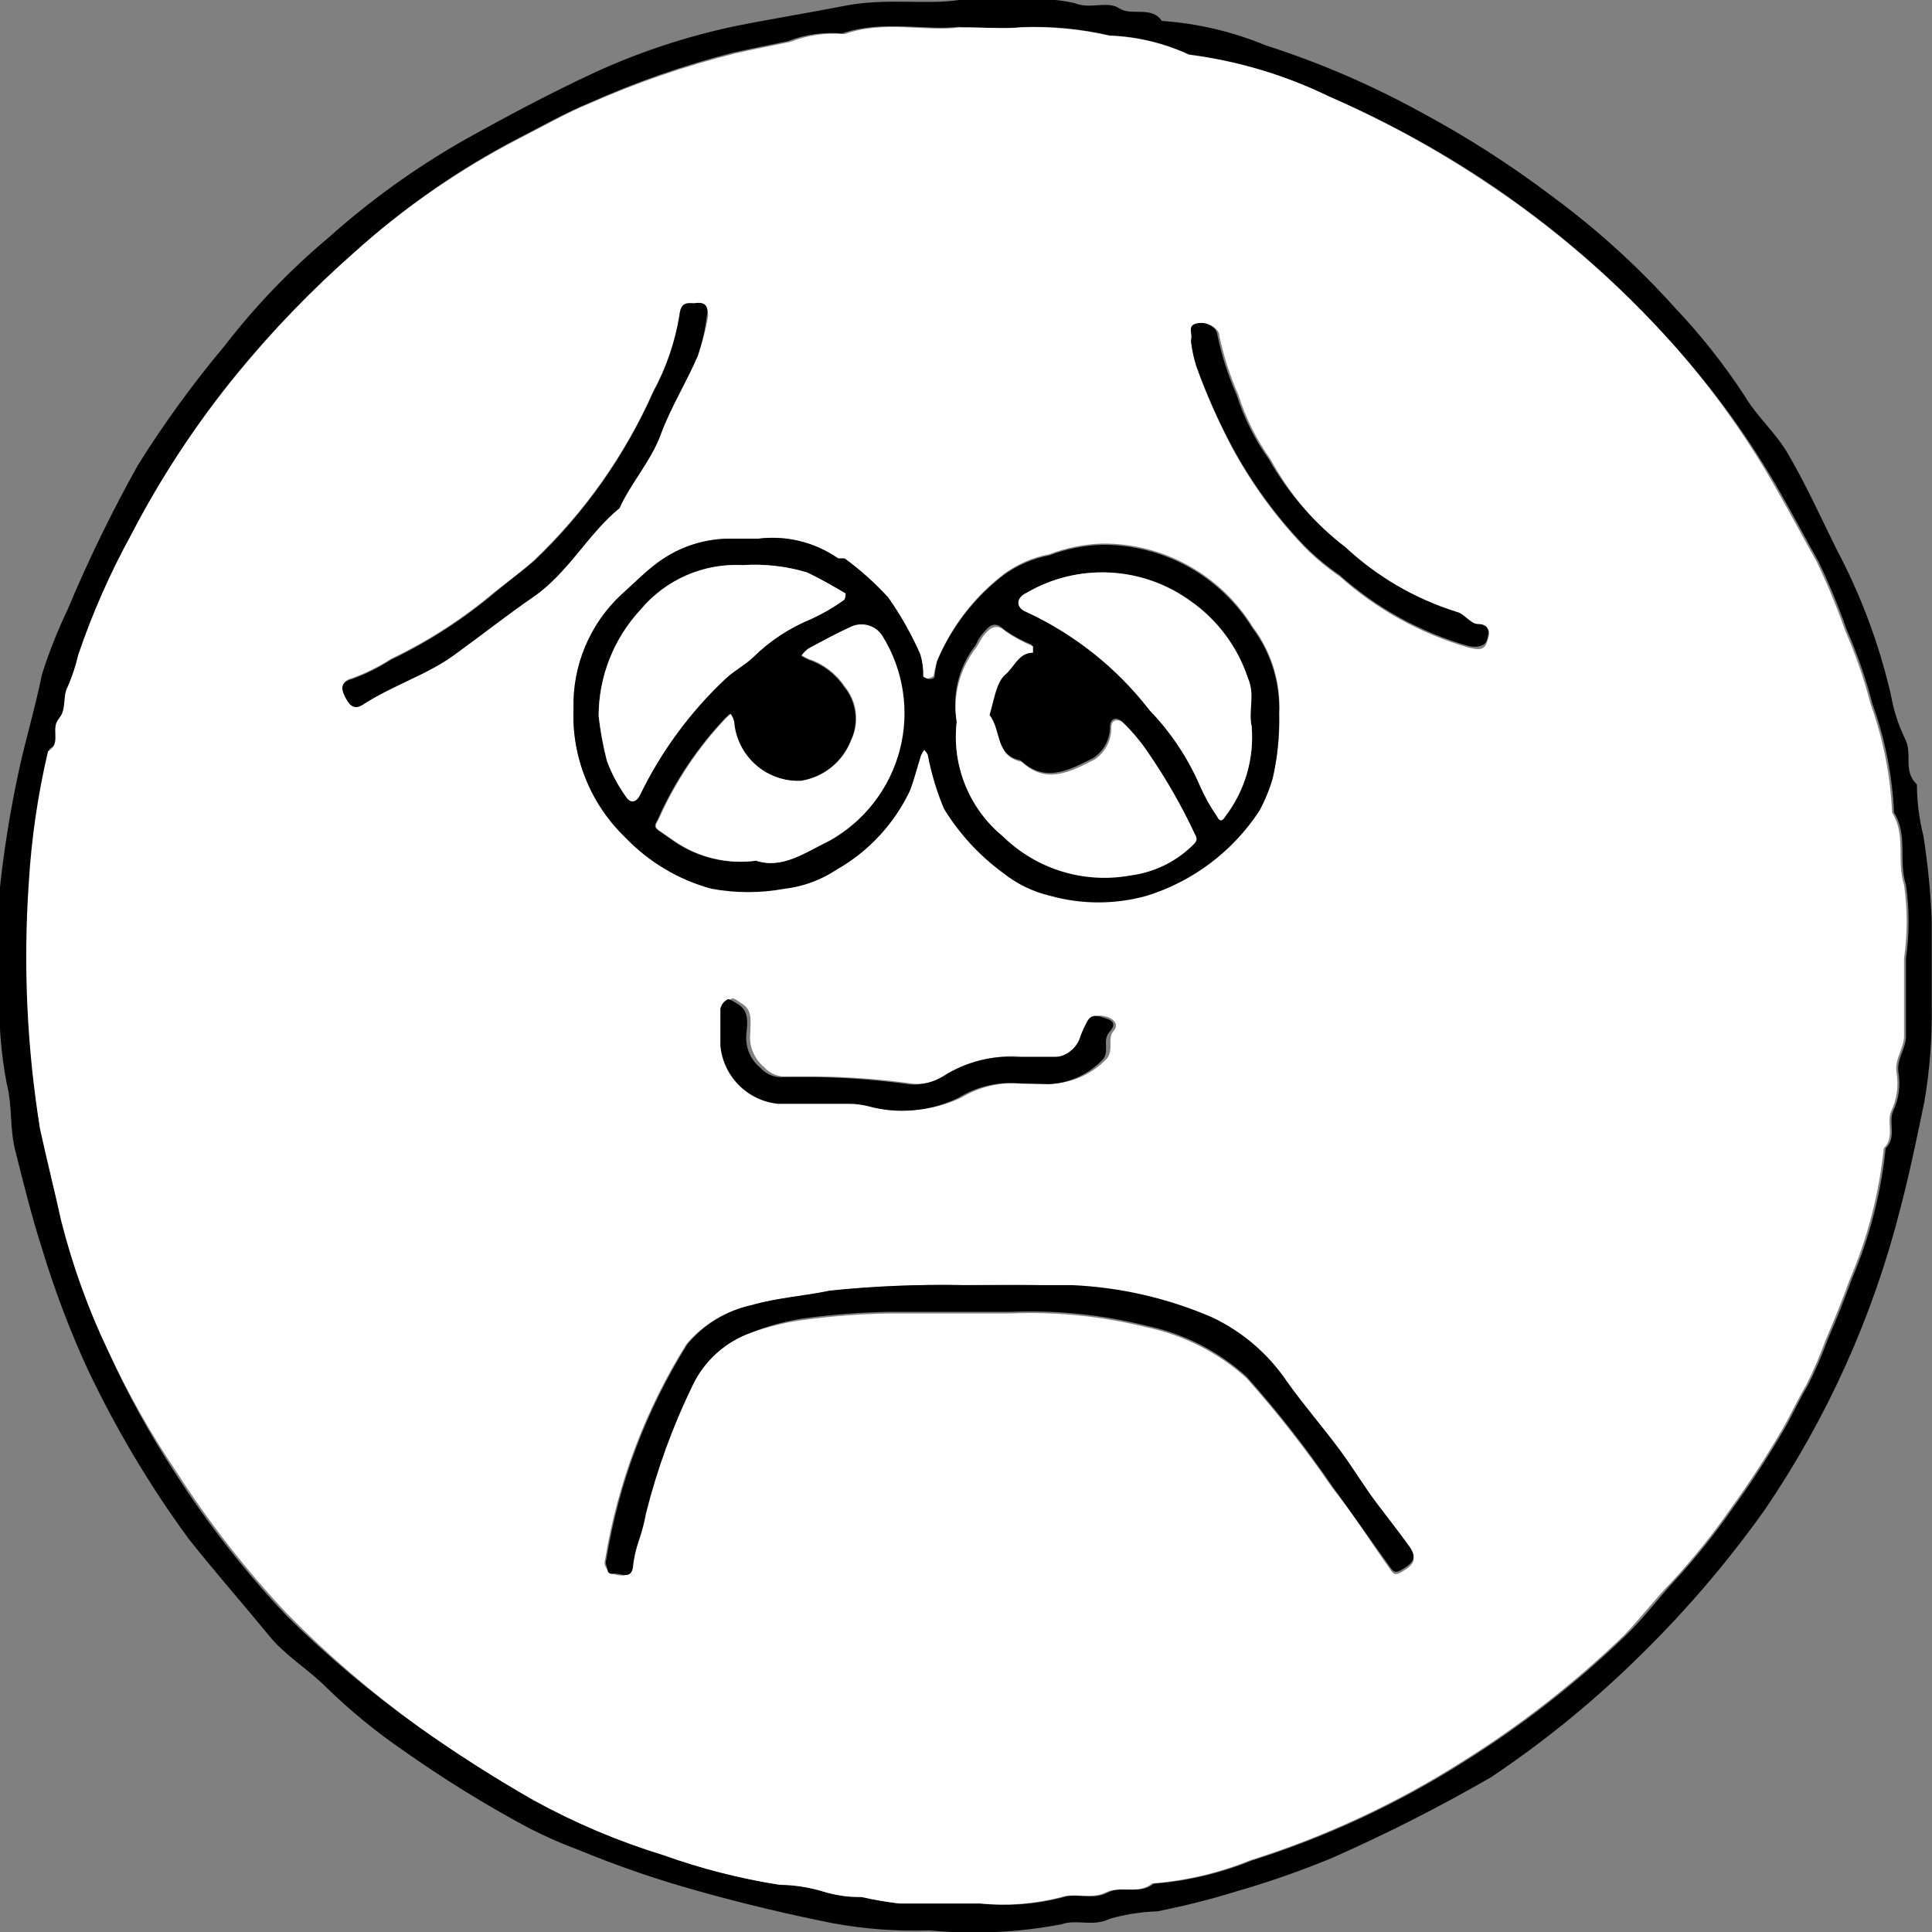 <svg width="36" height="36" viewBox="0 0 36 36" fill="none" xmlns="http://www.w3.org/2000/svg">
<rect x="0" y="0" width="36" height="36" fill="#808080" stroke="none"/>
<g clip-path="url(#clip0)">
<path d="M17.869 -2.17929e-07H19.195C19.474 -0.026 19.756 -0.006 20.029 0.06C20.323 0.18 20.629 0.006 20.857 0.156C21.085 0.306 21.457 0.102 21.649 0.39C22.315 0.436 22.97 0.59 23.587 0.846C24.582 1.165 25.544 1.579 26.461 2.082C27.325 2.545 28.151 3.074 28.933 3.666C29.754 4.272 30.512 4.959 31.195 5.718C31.68 6.227 32.117 6.78 32.503 7.368C32.731 7.758 33.103 8.076 33.325 8.472C33.655 9.036 33.925 9.636 34.219 10.23C34.674 11.086 35.014 11.998 35.233 12.942C35.282 13.227 35.37 13.504 35.497 13.764C35.647 14.052 35.449 14.364 35.719 14.616C35.72 14.938 35.76 15.258 35.839 15.57C35.921 16.09 35.973 16.615 35.995 17.142C35.995 17.688 35.995 18.228 35.995 18.774C36.003 19.363 35.957 19.951 35.857 20.532C35.719 21.198 35.581 21.87 35.407 22.53C34.9 24.529 34.047 26.423 32.887 28.128C32.203 29.09 31.436 29.989 30.595 30.816C29.734 31.67 28.794 32.439 27.787 33.114C26.83 33.667 25.845 34.167 24.835 34.614C24.247 34.858 23.646 35.069 23.035 35.244C22.55 35.394 22.057 35.518 21.559 35.616C21.26 35.625 20.964 35.672 20.677 35.754C20.359 35.91 20.077 35.754 19.777 35.856C18.968 36.011 18.142 36.049 17.323 35.97C16.72 35.99 16.116 35.946 15.523 35.838C14.683 35.67 13.849 35.472 13.015 35.238C12.26 35.029 11.518 34.775 10.795 34.476C10.468 34.356 10.15 34.215 9.841 34.056C9.03 33.621 8.246 33.136 7.495 32.604C6.995 32.26 6.526 31.875 6.091 31.452C5.749 31.104 5.311 30.852 5.005 30.468C4.513 29.868 3.985 29.268 3.511 28.668C2.784 27.674 2.153 26.613 1.627 25.5C1.297 24.78 1.017 24.038 0.787 23.28C0.595 22.68 0.445 22.08 0.295 21.48C0.175 21.054 0.235 20.604 0.127 20.202C0.011 19.599 -0.033 18.985 -0.005 18.372C-0.044 17.773 -0.044 17.171 -0.005 16.572C0.073 15.842 0.189 15.117 0.343 14.4C0.469 13.8 0.655 13.2 0.781 12.57C0.911 12.16 1.069 11.759 1.255 11.37C1.643 10.442 2.083 9.536 2.575 8.658C3.063 7.88 3.604 7.136 4.195 6.432C4.763 5.697 5.409 5.025 6.121 4.428C6.888 3.743 7.724 3.139 8.617 2.628C9.433 2.172 10.255 1.734 11.095 1.344C11.921 0.967 12.786 0.681 13.675 0.492C14.353 0.354 15.037 0.246 15.709 0.114C16.495 -0.048 17.269 0.096 17.869 -2.17929e-07ZM17.869 0.498C17.269 0.576 16.447 0.36 15.685 0.624C15.342 0.593 14.997 0.642 14.677 0.768C14.335 0.84 13.987 0.906 13.645 0.984C12.73 1.22 11.837 1.533 10.975 1.92C10.519 2.106 10.075 2.364 9.625 2.592C8.529 3.167 7.511 3.879 6.595 4.71C5.819 5.391 5.098 6.134 4.441 6.93C3.68 7.859 3.019 8.864 2.467 9.93C2.077 10.64 1.75 11.383 1.489 12.15C1.441 12.356 1.375 12.557 1.291 12.75C1.189 12.954 1.243 13.212 1.123 13.35C1.003 13.488 1.183 13.824 0.925 13.95C0.734 14.762 0.614 15.589 0.565 16.422C0.451 17.95 0.511 19.486 0.745 21C0.871 21.6 1.009 22.146 1.141 22.722C1.353 23.576 1.65 24.406 2.029 25.2C2.381 25.981 2.795 26.733 3.265 27.45C3.87 28.393 4.561 29.279 5.329 30.096C6.092 30.855 6.917 31.549 7.795 32.172C8.501 32.671 9.232 33.134 9.985 33.558C10.748 33.977 11.552 34.317 12.385 34.572C13.086 34.823 13.809 35.008 14.545 35.124C14.821 35.127 15.096 35.17 15.361 35.25C15.592 35.322 15.833 35.356 16.075 35.352C16.305 35.404 16.537 35.444 16.771 35.472C17.275 35.472 17.773 35.472 18.277 35.472C18.785 35.524 19.299 35.485 19.795 35.358C20.053 35.262 20.347 35.418 20.635 35.268C20.923 35.118 21.235 35.316 21.499 35.1C22.127 35.051 22.745 34.905 23.329 34.668C24.714 34.231 26.037 33.616 27.265 32.838C28.355 32.159 29.37 31.366 30.295 30.474C30.613 30.168 30.895 29.79 31.189 29.472C31.586 29.042 31.953 28.585 32.287 28.104C32.632 27.629 32.952 27.136 33.247 26.628C33.403 26.358 33.529 26.076 33.691 25.806C33.83 25.532 33.952 25.249 34.057 24.96C34.219 24.588 34.369 24.21 34.507 23.832C34.838 23.056 35.05 22.235 35.137 21.396C35.347 21.198 35.185 20.91 35.275 20.706C35.38 20.486 35.416 20.239 35.377 19.998C35.329 19.734 35.521 19.542 35.515 19.302C35.515 18.822 35.515 18.336 35.515 17.856C35.581 17.402 35.581 16.942 35.515 16.488C35.371 16.038 35.557 15.558 35.293 15.144C35.262 14.452 35.126 13.768 34.891 13.116C34.77 12.648 34.611 12.191 34.417 11.748C34.264 11.313 34.088 10.886 33.889 10.47C33.649 10.044 33.421 9.612 33.181 9.192C32.62 8.205 31.954 7.282 31.195 6.438C30.153 5.263 28.963 4.228 27.655 3.36C26.74 2.756 25.775 2.234 24.769 1.8C23.945 1.397 23.062 1.132 22.153 1.014C21.689 0.799 21.187 0.679 20.677 0.66C20.14 0.536 19.589 0.484 19.039 0.504C18.709 0.54 18.373 0.51 17.893 0.51L17.869 0.498Z" fill="black"/>
<path d="M17.893 0.51C18.373 0.51 18.709 0.54 19.039 0.51C19.589 0.49 20.14 0.542 20.677 0.666C21.187 0.685 21.689 0.805 22.153 1.02C23.061 1.136 23.945 1.399 24.769 1.8C25.766 2.236 26.724 2.758 27.631 3.36C28.948 4.226 30.146 5.261 31.195 6.438C31.942 7.283 32.595 8.207 33.145 9.192C33.385 9.612 33.613 10.044 33.853 10.47C34.052 10.886 34.228 11.313 34.381 11.748C34.575 12.191 34.734 12.648 34.855 13.116C35.09 13.768 35.226 14.452 35.257 15.144C35.521 15.558 35.335 16.038 35.479 16.488C35.545 16.942 35.545 17.402 35.479 17.856C35.479 18.336 35.479 18.822 35.479 19.302C35.479 19.542 35.293 19.734 35.341 19.998C35.379 20.239 35.344 20.486 35.239 20.706C35.149 20.91 35.311 21.198 35.101 21.396C35.014 22.235 34.802 23.056 34.471 23.832C34.333 24.21 34.183 24.588 34.021 24.96C33.917 25.247 33.797 25.527 33.661 25.8C33.499 26.07 33.373 26.352 33.217 26.622C32.922 27.13 32.602 27.623 32.257 28.098C31.923 28.579 31.556 29.036 31.159 29.466C30.847 29.784 30.559 30.162 30.265 30.468C29.34 31.36 28.325 32.153 27.235 32.832C26.007 33.61 24.684 34.225 23.299 34.662C22.715 34.899 22.097 35.045 21.469 35.094C21.211 35.31 20.869 35.13 20.605 35.262C20.341 35.394 20.005 35.262 19.765 35.352C19.269 35.479 18.755 35.518 18.247 35.466C17.743 35.466 17.245 35.466 16.741 35.466C16.507 35.438 16.274 35.398 16.045 35.346C15.803 35.35 15.562 35.316 15.331 35.244C15.066 35.164 14.791 35.121 14.515 35.118C13.779 35.002 13.056 34.817 12.355 34.566C11.522 34.311 10.718 33.971 9.955 33.552C9.212 33.129 8.491 32.668 7.795 32.172C6.924 31.541 6.107 30.838 5.353 30.072C4.585 29.255 3.894 28.369 3.289 27.426C2.811 26.718 2.39 25.974 2.029 25.2C1.652 24.416 1.355 23.595 1.141 22.752C1.009 22.152 0.871 21.606 0.745 21.03C0.502 19.523 0.432 17.993 0.535 16.47C0.584 15.637 0.704 14.81 0.895 13.998C1.153 13.86 0.937 13.578 1.093 13.398C1.249 13.218 1.159 12.984 1.261 12.798C1.345 12.605 1.411 12.404 1.459 12.198C1.72 11.431 2.047 10.688 2.437 9.978C2.989 8.912 3.65 7.907 4.411 6.978C5.076 6.164 5.806 5.405 6.595 4.71C7.52 3.877 8.549 3.165 9.655 2.592C10.105 2.364 10.549 2.106 11.005 1.92C11.875 1.536 12.776 1.227 13.699 0.996C14.041 0.918 14.389 0.852 14.731 0.78C15.051 0.654 15.396 0.605 15.739 0.636C16.471 0.372 17.263 0.6 17.893 0.51ZM14.125 10.038H13.657C13.157 10.026 12.668 10.18 12.265 10.476C12.013 10.656 11.809 10.872 11.581 11.076C11.29 11.347 11.06 11.676 10.906 12.042C10.752 12.408 10.677 12.803 10.687 13.2C10.668 13.645 10.744 14.089 10.91 14.503C11.075 14.916 11.326 15.29 11.647 15.6C12.094 16.051 12.656 16.37 13.273 16.524C13.725 16.608 14.189 16.608 14.641 16.524C14.98 16.492 15.306 16.381 15.595 16.2C16.191 15.859 16.667 15.341 16.957 14.718C17.041 14.502 17.095 14.274 17.167 14.052C17.184 14.017 17.204 13.983 17.227 13.95C17.254 13.976 17.276 14.006 17.293 14.04C17.358 14.383 17.459 14.719 17.593 15.042C17.879 15.51 18.254 15.918 18.697 16.242C18.953 16.447 19.253 16.593 19.573 16.668C20.162 16.832 20.784 16.832 21.373 16.668C22.235 16.4 22.978 15.84 23.473 15.084C23.576 14.893 23.659 14.692 23.719 14.484C23.808 14.091 23.849 13.687 23.839 13.284C23.865 12.706 23.689 12.137 23.341 11.676C23.046 11.199 22.633 10.806 22.142 10.535C21.652 10.264 21.099 10.124 20.539 10.128C20.202 10.139 19.869 10.206 19.555 10.326C19.249 10.384 18.96 10.509 18.709 10.692C18.162 11.111 17.734 11.665 17.467 12.3C17.436 12.398 17.412 12.499 17.395 12.6C17.395 12.6 17.323 12.642 17.287 12.642C17.251 12.642 17.191 12.642 17.185 12.594C17.189 12.454 17.17 12.314 17.131 12.18C16.966 11.807 16.765 11.451 16.531 11.118C16.287 10.852 16.018 10.611 15.727 10.398C15.727 10.398 15.637 10.398 15.607 10.398C15.174 10.1 14.646 9.972 14.125 10.038ZM17.941 23.946C17.107 23.931 16.274 23.967 15.445 24.054C14.965 24.156 14.461 24.186 13.987 24.324C13.517 24.426 13.095 24.682 12.787 25.05C12.022 26.273 11.508 27.635 11.275 29.058C11.26 29.097 11.26 29.139 11.275 29.178C11.305 29.238 11.365 29.334 11.401 29.328C11.437 29.322 11.725 29.448 11.767 29.226C11.785 29.05 11.823 28.877 11.881 28.71C11.938 28.546 11.982 28.377 12.013 28.206C12.222 27.378 12.515 26.574 12.889 25.806C13.109 25.359 13.494 25.015 13.963 24.846C14.279 24.729 14.607 24.646 14.941 24.6C15.484 24.525 16.031 24.483 16.579 24.474C17.329 24.474 18.085 24.474 18.835 24.474C19.685 24.439 20.535 24.526 21.361 24.732C22.056 24.877 22.7 25.204 23.227 25.68C23.802 26.325 24.336 27.006 24.823 27.72C25.219 28.212 25.555 28.752 25.921 29.268C25.969 29.334 26.005 29.352 26.107 29.298C26.347 29.16 26.407 29.064 26.263 28.86C26.023 28.524 25.759 28.194 25.513 27.858C25.267 27.522 25.165 27.33 24.979 27.078C24.655 26.64 24.295 26.226 23.983 25.788C23.633 25.269 23.15 24.855 22.585 24.588C21.757 24.23 20.87 24.027 19.969 23.988C19.345 23.916 18.715 23.946 17.941 23.946ZM12.937 5.652C12.781 5.652 12.685 5.652 12.661 5.862C12.58 6.36 12.415 6.841 12.175 7.284C11.649 8.47 10.895 9.54 9.955 10.434C9.721 10.65 9.457 10.842 9.211 11.034C8.624 11.528 7.977 11.946 7.285 12.276C7.057 12.423 6.814 12.544 6.559 12.636C6.307 12.702 6.391 12.882 6.427 12.96C6.463 13.038 6.565 13.242 6.757 13.116C7.297 12.762 7.915 12.582 8.449 12.198C8.983 11.814 9.433 11.454 9.937 11.106C10.597 10.65 10.957 9.942 11.545 9.45C11.755 8.964 12.145 8.58 12.313 8.076C12.481 7.572 12.793 7.104 13.003 6.612C13.09 6.377 13.155 6.134 13.195 5.886C13.195 5.694 13.123 5.616 12.937 5.652ZM19.021 20.19H19.621C19.981 20.172 20.323 20.022 20.581 19.77C20.785 19.596 20.617 19.362 20.749 19.212C20.881 19.062 20.689 18.966 20.647 18.954C20.605 18.942 20.407 18.864 20.329 19.026C20.283 19.109 20.243 19.195 20.209 19.284C20.181 19.39 20.122 19.484 20.039 19.556C19.957 19.628 19.855 19.673 19.747 19.686C19.519 19.686 19.291 19.686 19.057 19.686C18.558 19.647 18.06 19.774 17.641 20.046C17.46 20.154 17.251 20.206 17.041 20.196C16.444 20.112 15.843 20.066 15.241 20.058C15.055 20.058 14.863 20.058 14.677 20.058C14.597 20.066 14.516 20.054 14.441 20.025C14.366 19.996 14.299 19.95 14.245 19.89C14.15 19.813 14.076 19.713 14.03 19.6C13.983 19.487 13.966 19.363 13.981 19.242C13.981 19.038 14.035 18.816 13.807 18.69C13.753 18.654 13.669 18.588 13.639 18.606C13.602 18.622 13.57 18.647 13.545 18.679C13.52 18.71 13.503 18.747 13.495 18.786C13.495 19.014 13.495 19.242 13.495 19.47C13.52 19.748 13.641 20.008 13.837 20.206C14.033 20.404 14.291 20.528 14.569 20.556H15.877C15.998 20.555 16.119 20.569 16.237 20.598C16.798 20.754 17.398 20.701 17.923 20.448C18.253 20.25 18.637 20.16 19.021 20.19ZM22.201 6.39C22.218 6.545 22.25 6.697 22.297 6.846C22.48 7.355 22.699 7.85 22.951 8.328C23.318 9.011 23.776 9.641 24.313 10.2C24.511 10.4 24.728 10.581 24.961 10.74C25.651 11.356 26.472 11.809 27.361 12.066C27.547 12.108 27.655 12.126 27.709 11.964C27.763 11.802 27.805 11.676 27.541 11.658C27.403 11.658 27.289 11.46 27.145 11.43C26.376 11.189 25.671 10.779 25.081 10.23C24.507 9.773 24.029 9.206 23.677 8.562C23.416 8.195 23.213 7.791 23.077 7.362C22.922 7.009 22.803 6.641 22.723 6.264C22.723 6.114 22.507 6.006 22.345 6.03C22.183 6.054 22.261 6.222 22.231 6.324C22.216 6.342 22.204 6.362 22.195 6.384L22.201 6.39Z" fill="white"/>
<path d="M14.125 10.038C14.654 9.971 15.188 10.104 15.625 10.41C15.655 10.41 15.721 10.41 15.745 10.41C16.036 10.623 16.305 10.864 16.549 11.13C16.784 11.463 16.985 11.819 17.149 12.192C17.189 12.326 17.207 12.466 17.203 12.606C17.203 12.606 17.269 12.654 17.305 12.654C17.341 12.654 17.407 12.654 17.413 12.612C17.423 12.515 17.439 12.419 17.461 12.324C17.728 11.689 18.156 11.135 18.703 10.716C18.954 10.533 19.243 10.408 19.549 10.35C19.864 10.23 20.196 10.163 20.533 10.152C21.093 10.148 21.646 10.288 22.137 10.559C22.627 10.83 23.04 11.223 23.335 11.7C23.683 12.162 23.859 12.73 23.833 13.308C23.843 13.711 23.803 14.115 23.713 14.508C23.653 14.716 23.57 14.918 23.467 15.108C22.972 15.864 22.23 16.424 21.367 16.692C20.778 16.856 20.156 16.856 19.567 16.692C19.247 16.617 18.948 16.471 18.691 16.266C18.248 15.942 17.873 15.534 17.587 15.066C17.453 14.743 17.352 14.407 17.287 14.064C17.27 14.03 17.248 14 17.221 13.974C17.198 14.007 17.178 14.041 17.161 14.076C17.089 14.298 17.035 14.526 16.951 14.742C16.658 15.355 16.185 15.864 15.595 16.2C15.304 16.396 14.971 16.52 14.623 16.56C14.171 16.644 13.707 16.644 13.255 16.56C12.641 16.393 12.085 16.061 11.647 15.6C11.326 15.29 11.075 14.916 10.91 14.503C10.744 14.089 10.668 13.645 10.687 13.2C10.677 12.803 10.752 12.408 10.906 12.042C11.06 11.676 11.29 11.347 11.581 11.076C11.809 10.878 12.013 10.662 12.265 10.476C12.668 10.18 13.157 10.026 13.657 10.038H14.125ZM17.827 13.452C17.782 13.845 17.836 14.243 17.982 14.61C18.129 14.978 18.364 15.303 18.667 15.558C18.975 15.86 19.351 16.083 19.764 16.209C20.176 16.335 20.612 16.361 21.037 16.284C21.493 16.226 21.917 16.015 22.237 15.684C22.309 15.612 22.297 15.594 22.237 15.504C21.997 14.992 21.716 14.501 21.397 14.034C21.254 13.816 21.087 13.615 20.899 13.434C20.815 13.368 20.695 13.368 20.683 13.524C20.686 13.642 20.659 13.759 20.605 13.864C20.55 13.969 20.469 14.059 20.371 14.124C19.939 14.34 19.477 14.604 19.015 14.166C18.529 14.07 18.649 13.566 18.415 13.296C18.493 13.038 18.469 12.732 18.709 12.54C18.949 12.348 18.955 12.144 19.225 12.132C19.225 12.132 19.225 12.024 19.225 12.012C19.045 11.94 18.874 11.847 18.715 11.736C18.523 11.55 18.427 11.67 18.319 11.796C18.211 11.922 18.217 11.964 18.163 12.042C18.012 12.241 17.904 12.469 17.846 12.712C17.789 12.954 17.782 13.207 17.827 13.452ZM14.089 16.038C14.581 16.188 15.007 15.888 15.451 15.672C15.771 15.493 16.052 15.251 16.276 14.96C16.501 14.669 16.664 14.336 16.756 13.98C16.848 13.625 16.867 13.254 16.811 12.891C16.756 12.528 16.628 12.18 16.435 11.868C16.375 11.769 16.28 11.696 16.169 11.664C16.058 11.632 15.938 11.643 15.835 11.694C15.571 11.814 15.319 11.952 15.061 12.09C15.01 12.126 14.965 12.171 14.929 12.222C14.973 12.249 15.019 12.274 15.067 12.294C15.336 12.385 15.568 12.562 15.727 12.798C15.842 12.938 15.915 13.107 15.936 13.287C15.957 13.467 15.926 13.649 15.847 13.812C15.768 14.006 15.641 14.176 15.477 14.305C15.313 14.435 15.117 14.519 14.911 14.55C14.601 14.563 14.298 14.457 14.066 14.252C13.833 14.047 13.689 13.761 13.663 13.452C13.652 13.398 13.63 13.347 13.597 13.302L13.507 13.386C12.991 13.932 12.571 14.561 12.265 15.246C12.223 15.348 12.157 15.396 12.265 15.474L12.559 15.678C13.006 15.984 13.552 16.113 14.089 16.038ZM11.155 13.344C11.186 13.625 11.236 13.904 11.305 14.178C11.393 14.415 11.512 14.639 11.659 14.844C11.743 14.976 11.851 14.958 11.923 14.808C12.317 13.997 12.856 13.265 13.513 12.648C13.669 12.498 13.873 12.396 14.029 12.246C14.341 11.939 14.71 11.697 15.115 11.532C15.325 11.436 15.526 11.319 15.715 11.184C15.745 11.184 15.757 11.064 15.751 11.058C15.517 10.92 15.277 10.782 15.037 10.668C14.648 10.55 14.242 10.504 13.837 10.53C13.476 10.511 13.115 10.576 12.784 10.721C12.453 10.866 12.16 11.086 11.929 11.364C11.431 11.903 11.155 12.61 11.155 13.344ZM23.323 13.536C23.257 13.242 23.365 12.936 23.251 12.63C23.061 12.053 22.691 11.553 22.195 11.202C21.754 10.881 21.229 10.695 20.684 10.669C20.139 10.642 19.599 10.775 19.129 11.052C18.943 11.142 18.937 11.322 19.129 11.4C20.033 11.816 20.823 12.444 21.433 13.23C21.829 13.641 22.148 14.121 22.375 14.646C22.461 14.841 22.565 15.028 22.687 15.204C22.717 15.264 22.759 15.348 22.843 15.204C23.202 14.726 23.373 14.132 23.323 13.536Z" fill="black"/>
<path d="M17.941 23.946C18.715 23.946 19.345 23.946 19.969 23.946C20.87 23.985 21.757 24.188 22.585 24.546C23.15 24.813 23.633 25.227 23.983 25.746C24.295 26.184 24.655 26.598 24.979 27.036C25.165 27.288 25.333 27.558 25.513 27.816C25.693 28.074 26.023 28.482 26.263 28.818C26.407 29.022 26.347 29.118 26.107 29.256C26.005 29.31 25.969 29.292 25.921 29.226C25.555 28.722 25.195 28.2 24.823 27.69C24.336 26.976 23.802 26.295 23.227 25.65C22.7 25.174 22.056 24.847 21.361 24.702C20.535 24.496 19.685 24.409 18.835 24.444C18.085 24.444 17.329 24.444 16.579 24.444C16.031 24.453 15.484 24.495 14.941 24.57C14.614 24.624 14.294 24.712 13.987 24.834C13.517 25.005 13.132 25.351 12.913 25.8C12.539 26.568 12.245 27.372 12.037 28.2C12.006 28.371 11.962 28.54 11.905 28.704C11.847 28.871 11.809 29.044 11.791 29.22C11.749 29.442 11.551 29.304 11.425 29.322C11.299 29.34 11.329 29.232 11.299 29.172C11.284 29.133 11.284 29.091 11.299 29.052C11.532 27.629 12.046 26.267 12.811 25.044C13.119 24.676 13.541 24.42 14.011 24.318C14.485 24.18 14.989 24.15 15.469 24.048C16.29 23.964 17.115 23.93 17.941 23.946Z" fill="black"/>
<path d="M12.937 5.652C13.123 5.616 13.213 5.694 13.171 5.886C13.14 6.139 13.083 6.388 13.003 6.63C12.793 7.122 12.499 7.59 12.313 8.094C12.127 8.598 11.755 9 11.545 9.468C10.945 9.96 10.597 10.668 9.937 11.124C9.433 11.472 8.947 11.856 8.449 12.216C7.951 12.576 7.297 12.78 6.757 13.134C6.565 13.26 6.475 13.074 6.427 12.978C6.379 12.882 6.307 12.72 6.559 12.654C6.814 12.562 7.057 12.441 7.285 12.294C7.977 11.964 8.624 11.546 9.211 11.052C9.457 10.842 9.721 10.65 9.955 10.452C10.895 9.558 11.649 8.488 12.175 7.302C12.415 6.859 12.58 6.378 12.661 5.88C12.685 5.64 12.781 5.64 12.937 5.652Z" fill="black"/>
<path d="M19.021 20.19C18.611 20.147 18.2 20.242 17.851 20.46C17.326 20.713 16.726 20.766 16.165 20.61C16.047 20.581 15.926 20.567 15.805 20.568H14.497C14.22 20.54 13.961 20.416 13.765 20.218C13.569 20.02 13.448 19.76 13.423 19.482C13.423 19.254 13.423 19.026 13.423 18.798C13.431 18.759 13.448 18.722 13.473 18.691C13.498 18.659 13.53 18.634 13.567 18.618C13.597 18.618 13.681 18.666 13.735 18.702C13.963 18.828 13.927 19.05 13.909 19.254C13.895 19.375 13.911 19.499 13.957 19.612C14.004 19.725 14.078 19.825 14.173 19.902C14.227 19.962 14.294 20.008 14.369 20.037C14.444 20.066 14.525 20.078 14.605 20.07C14.791 20.07 14.983 20.07 15.169 20.07C15.771 20.078 16.372 20.124 16.969 20.208C17.179 20.218 17.388 20.166 17.569 20.058C17.988 19.786 18.486 19.659 18.985 19.698C19.219 19.698 19.447 19.698 19.675 19.698C19.783 19.685 19.885 19.64 19.967 19.568C20.05 19.496 20.109 19.401 20.137 19.296C20.171 19.207 20.211 19.121 20.257 19.038C20.335 18.876 20.479 18.936 20.575 18.966C20.671 18.996 20.839 19.044 20.677 19.224C20.515 19.404 20.713 19.608 20.509 19.782C20.251 20.034 19.909 20.184 19.549 20.202L19.021 20.19Z" fill="black"/>
<path d="M22.195 6.384C22.192 6.362 22.192 6.34 22.195 6.318C22.225 6.216 22.111 6.06 22.309 6.024C22.507 5.988 22.681 6.108 22.687 6.258C22.767 6.635 22.886 7.003 23.041 7.356C23.177 7.785 23.38 8.189 23.641 8.556C24.005 9.194 24.492 9.753 25.075 10.2C25.665 10.749 26.37 11.159 27.139 11.4C27.283 11.43 27.397 11.622 27.535 11.628C27.799 11.628 27.733 11.838 27.703 11.934C27.673 12.03 27.541 12.078 27.355 12.036C26.465 11.779 25.645 11.326 24.955 10.71C24.722 10.551 24.505 10.37 24.307 10.17C23.77 9.611 23.312 8.981 22.945 8.298C22.693 7.82 22.474 7.325 22.291 6.816C22.246 6.675 22.214 6.531 22.195 6.384Z" fill="black"/>
<path d="M17.827 13.452C17.79 13.21 17.802 12.962 17.864 12.725C17.926 12.488 18.036 12.265 18.187 12.072C18.241 11.994 18.283 11.898 18.343 11.826C18.403 11.754 18.547 11.58 18.739 11.766C18.898 11.877 19.069 11.97 19.249 12.042V12.162C18.979 12.162 18.901 12.432 18.733 12.57C18.565 12.708 18.517 13.068 18.439 13.326C18.661 13.596 18.541 14.1 19.039 14.196C19.501 14.634 19.963 14.37 20.395 14.154C20.493 14.089 20.574 13.999 20.628 13.894C20.683 13.79 20.71 13.672 20.707 13.554C20.707 13.398 20.839 13.398 20.923 13.464C21.111 13.645 21.278 13.846 21.421 14.064C21.74 14.53 22.021 15.022 22.261 15.534C22.303 15.624 22.315 15.642 22.261 15.714C21.941 16.045 21.517 16.256 21.061 16.314C20.636 16.391 20.2 16.365 19.788 16.239C19.375 16.113 18.999 15.889 18.691 15.588C18.379 15.333 18.137 15.004 17.986 14.63C17.835 14.257 17.78 13.852 17.827 13.452Z" fill="white"/>
<path d="M14.089 16.038C13.558 16.108 13.019 15.98 12.577 15.678L12.283 15.474C12.169 15.396 12.235 15.348 12.283 15.246C12.589 14.561 13.009 13.932 13.525 13.386L13.615 13.302C13.648 13.347 13.67 13.398 13.681 13.452C13.707 13.761 13.851 14.047 14.084 14.252C14.316 14.457 14.619 14.563 14.929 14.55C15.136 14.517 15.331 14.431 15.494 14.299C15.657 14.167 15.783 13.995 15.859 13.8C15.938 13.637 15.969 13.455 15.948 13.275C15.927 13.095 15.854 12.926 15.739 12.786C15.58 12.55 15.348 12.373 15.079 12.282C15.031 12.262 14.985 12.238 14.941 12.21C14.977 12.159 15.021 12.114 15.073 12.078C15.331 11.94 15.583 11.802 15.847 11.682C15.95 11.631 16.07 11.62 16.181 11.652C16.292 11.684 16.387 11.757 16.447 11.856C16.64 12.168 16.768 12.516 16.823 12.879C16.879 13.242 16.86 13.613 16.768 13.968C16.676 14.324 16.513 14.657 16.288 14.948C16.064 15.239 15.783 15.481 15.463 15.66C14.995 15.888 14.581 16.2 14.089 16.038Z" fill="white"/>
<path d="M11.155 13.344C11.156 12.609 11.435 11.902 11.935 11.364C12.166 11.086 12.459 10.866 12.79 10.721C13.121 10.576 13.482 10.511 13.843 10.53C14.248 10.504 14.654 10.55 15.043 10.668C15.283 10.782 15.523 10.92 15.757 11.058C15.757 11.058 15.757 11.166 15.721 11.184C15.532 11.319 15.331 11.436 15.121 11.532C14.716 11.697 14.347 11.939 14.035 12.246C13.879 12.396 13.675 12.498 13.519 12.648C12.862 13.265 12.323 13.997 11.929 14.808C11.857 14.958 11.749 14.976 11.665 14.844C11.518 14.639 11.399 14.415 11.311 14.178C11.24 13.904 11.188 13.625 11.155 13.344Z" fill="white"/>
<path d="M23.323 13.536C23.371 14.136 23.196 14.732 22.831 15.21C22.747 15.348 22.705 15.264 22.675 15.21C22.553 15.034 22.449 14.847 22.363 14.652C22.137 14.127 21.817 13.647 21.421 13.236C20.812 12.447 20.021 11.818 19.117 11.4C18.925 11.322 18.931 11.142 19.117 11.052C19.587 10.775 20.127 10.642 20.672 10.669C21.217 10.695 21.742 10.881 22.183 11.202C22.683 11.551 23.058 12.051 23.251 12.63C23.395 12.948 23.257 13.242 23.323 13.536Z" fill="white"/>
</g>
<defs>
<clipPath id="clip0">
<rect width="36" height="36" fill="white"/>
</clipPath>
</defs>
</svg>
